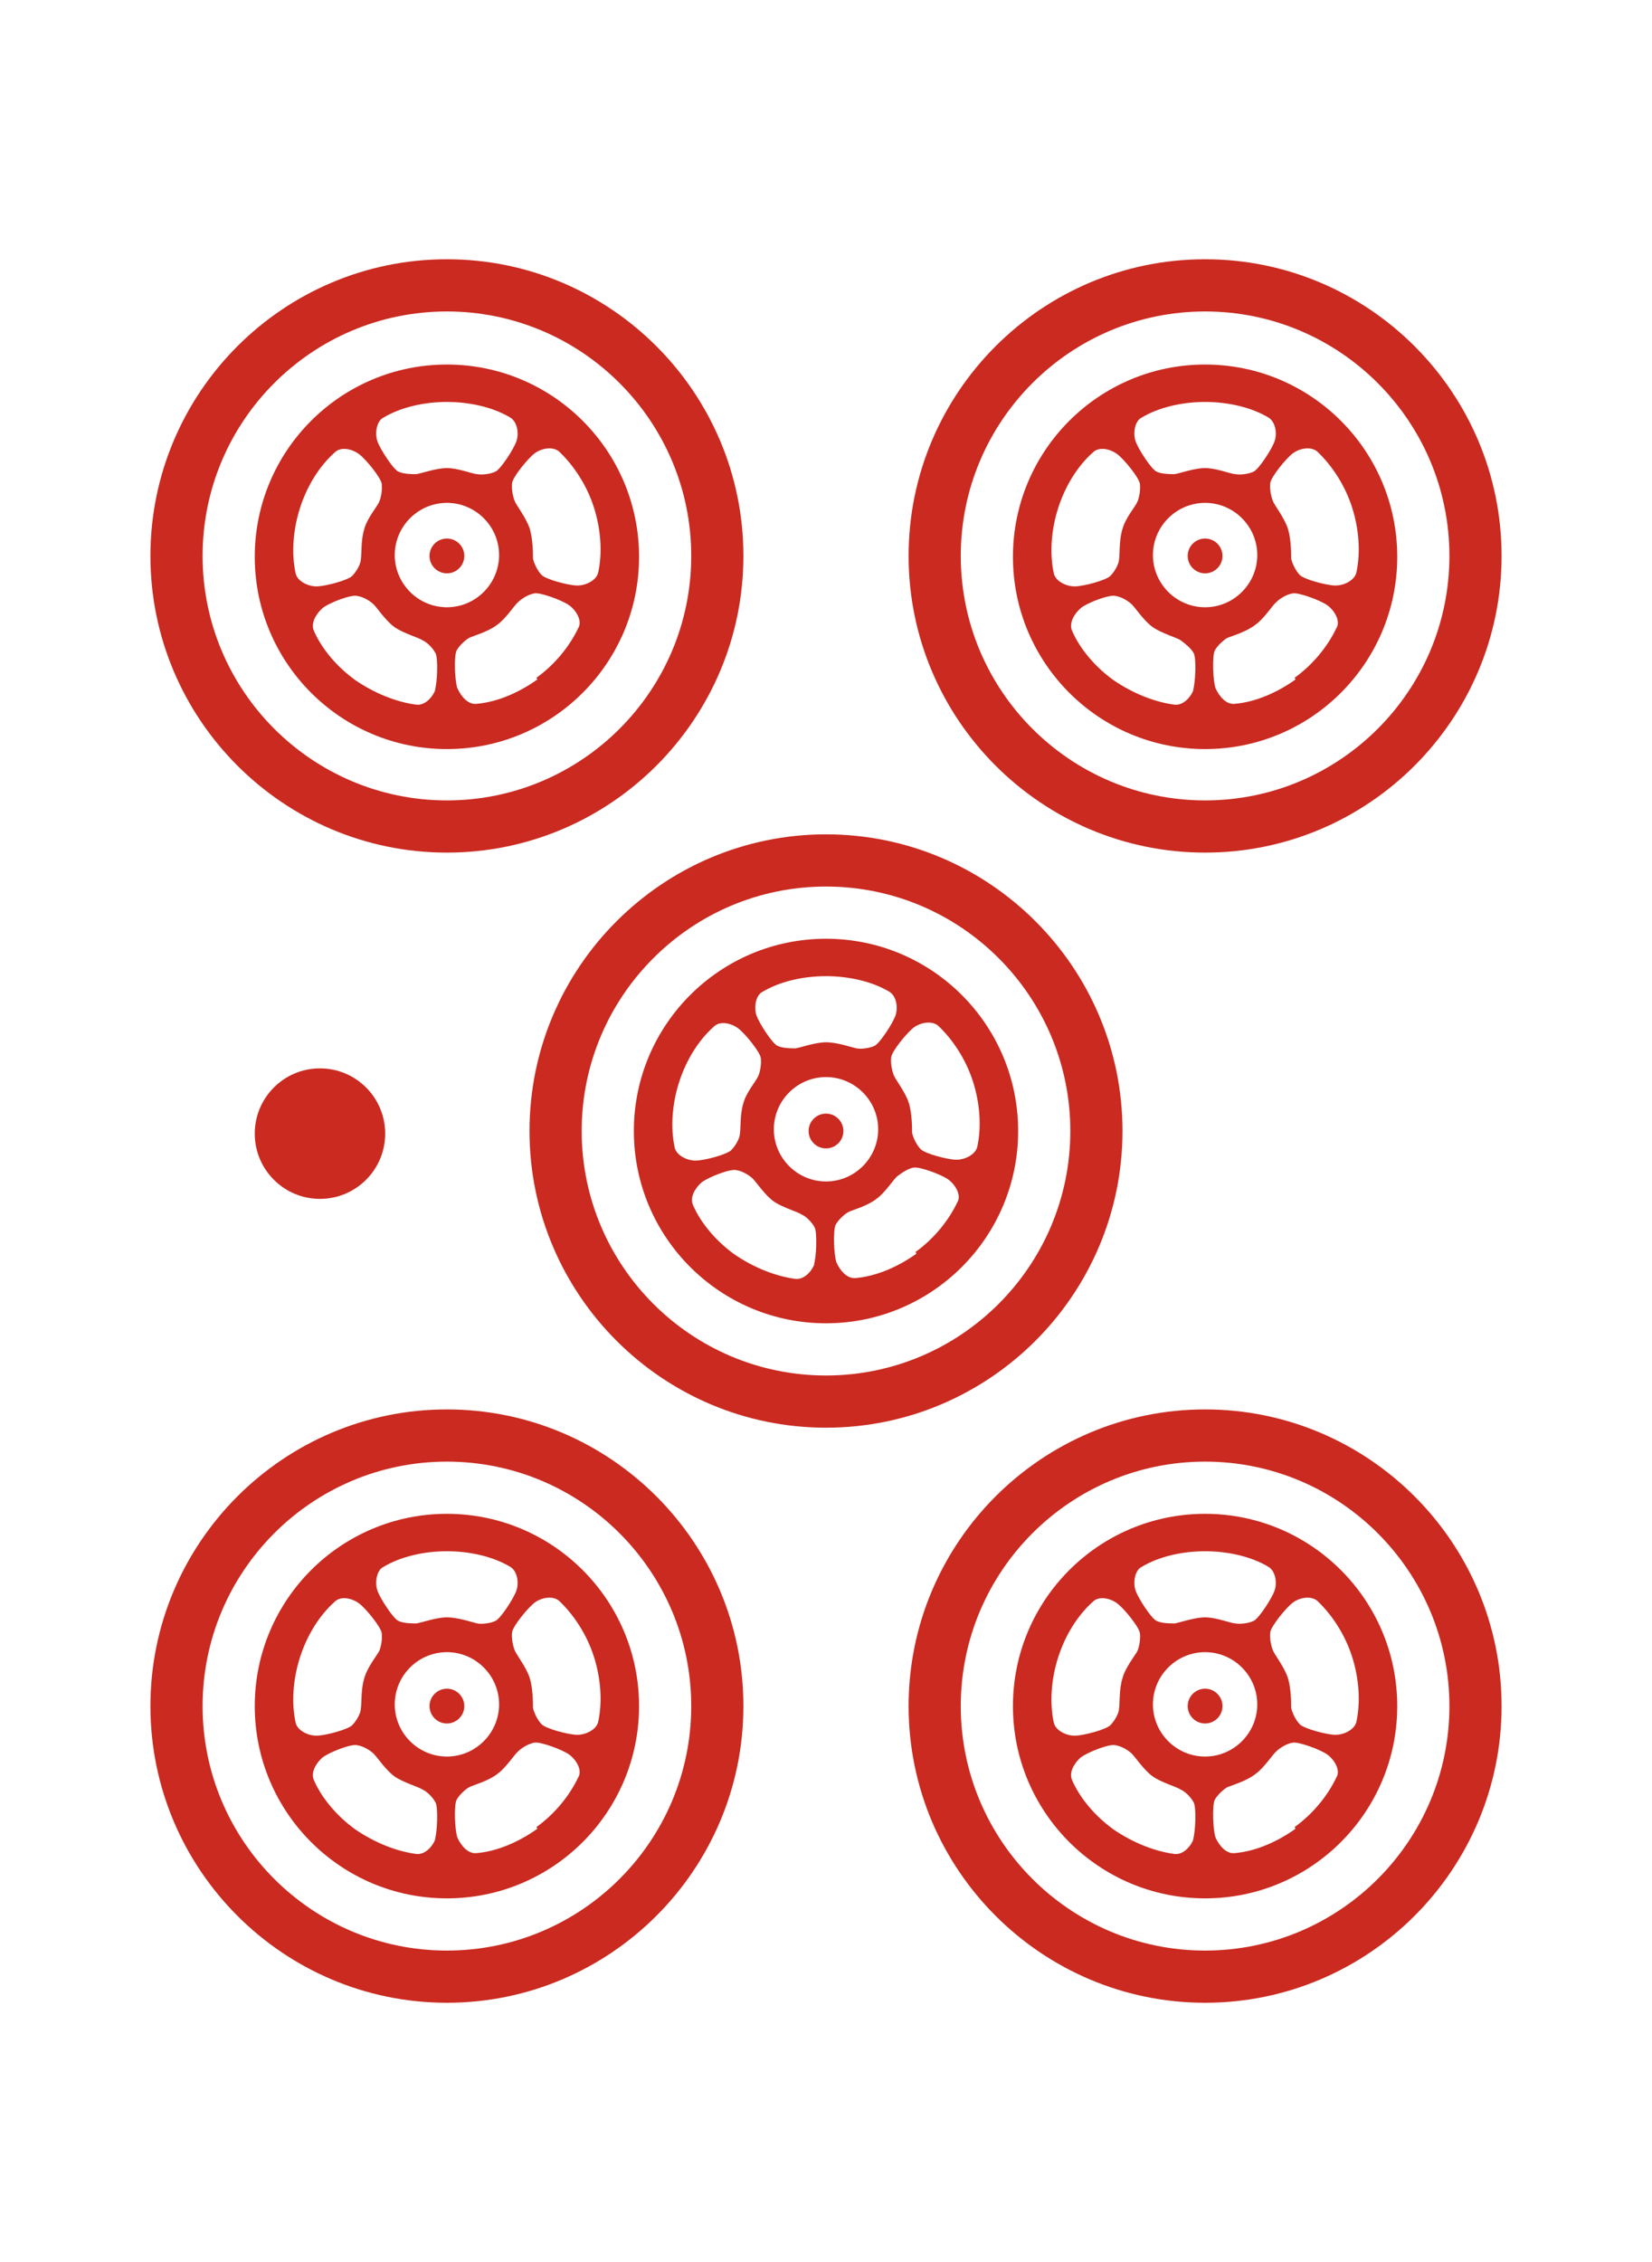 <?xml version="1.0" encoding="UTF-8"?>
<svg id="_图层_1" data-name="图层 1" xmlns="http://www.w3.org/2000/svg" viewBox="0 0 19 26">
  <defs>
    <style>
      .cls-1 {
        fill: #ca2a20;
      }
    </style>
  </defs>
  <g>
    <g>
      <path class="cls-1" d="M5.14,2.98c-1.88,0-3.41,1.53-3.41,3.41s1.53,3.41,3.41,3.41,3.41-1.53,3.41-3.41-1.53-3.41-3.41-3.41Zm0,6.22c-1.55,0-2.81-1.26-2.81-2.81s1.26-2.81,2.81-2.81,2.81,1.26,2.81,2.81-1.26,2.81-2.81,2.81Z"/>
      <g>
        <circle class="cls-1" cx="5.14" cy="6.39" r=".2"/>
        <path class="cls-1" d="M5.14,4.19c-1.22,0-2.21,.99-2.21,2.21s.99,2.21,2.21,2.21,2.21-.99,2.21-2.21-.99-2.21-2.21-2.21Zm-.73,.61c.2-.12,.47-.18,.73-.18h0c.26,0,.53,.06,.73,.18,.08,.05,.1,.18,.07,.27-.03,.09-.18,.32-.24,.35-.06,.03-.16,.04-.21,.03-.05,0-.22-.07-.35-.07h0c-.12,0-.29,.06-.35,.07-.05,0-.15,0-.21-.03s-.21-.26-.24-.35c-.03-.09-.01-.23,.07-.27Zm-1.01,1.79c-.05-.23-.03-.5,.05-.75h0c.08-.25,.22-.48,.4-.64,.07-.07,.2-.04,.28,.02s.25,.27,.26,.34c.01,.07-.01,.17-.03,.21-.02,.05-.14,.19-.17,.31h0c-.04,.12-.03,.3-.04,.35,0,.05-.05,.14-.1,.19-.05,.05-.31,.12-.41,.12s-.22-.06-.24-.15Zm1.61,1.33c-.03,.09-.12,.19-.22,.18-.23-.03-.48-.13-.7-.28h0c-.21-.15-.39-.36-.48-.57-.04-.09,.03-.2,.1-.26s.33-.16,.4-.14c.07,.01,.15,.06,.19,.1,.04,.04,.14,.19,.24,.26h0c.1,.07,.28,.12,.32,.15,.05,.02,.12,.09,.15,.15,.03,.06,.02,.34-.01,.43Zm-.47-1.54c0-.33,.27-.6,.6-.6s.6,.27,.6,.6-.27,.6-.6,.6-.6-.27-.6-.6Zm1.64,1.43h0c-.21,.15-.46,.26-.7,.28-.1,.01-.18-.09-.22-.18-.03-.09-.04-.36-.01-.43,.03-.06,.11-.13,.15-.15s.22-.07,.32-.15h0c.1-.07,.2-.23,.24-.26,.04-.04,.12-.09,.19-.1,.07-.01,.32,.08,.4,.14,.08,.06,.15,.18,.1,.26-.1,.21-.27,.42-.48,.57Zm.46-1.08c-.1,0-.36-.07-.41-.12-.05-.05-.09-.14-.1-.19,0-.05,0-.23-.04-.35h0c-.04-.12-.15-.26-.17-.31-.02-.05-.04-.14-.03-.21,.01-.07,.18-.28,.26-.34,.08-.06,.21-.08,.28-.02,.17,.16,.32,.39,.4,.64h0c.08,.25,.1,.52,.05,.75-.02,.09-.14,.15-.24,.15Z"/>
      </g>
    </g>
    <g>
      <path class="cls-1" d="M13.86,2.98c-1.88,0-3.41,1.53-3.41,3.41s1.53,3.41,3.41,3.41,3.41-1.53,3.41-3.41-1.53-3.41-3.41-3.41Zm0,6.22c-1.55,0-2.81-1.26-2.81-2.81s1.26-2.81,2.81-2.81,2.81,1.26,2.81,2.81-1.26,2.81-2.81,2.81Z"/>
      <g>
        <circle class="cls-1" cx="13.86" cy="6.39" r=".2"/>
        <path class="cls-1" d="M13.86,4.19c-1.22,0-2.21,.99-2.21,2.21s.99,2.21,2.21,2.21,2.21-.99,2.21-2.21-.99-2.21-2.21-2.21Zm-.73,.61c.2-.12,.47-.18,.73-.18h0c.26,0,.53,.06,.73,.18,.08,.05,.1,.18,.07,.27-.03,.09-.18,.32-.24,.35-.06,.03-.16,.04-.21,.03-.05,0-.22-.07-.35-.07h0c-.12,0-.29,.06-.35,.07-.05,0-.15,0-.21-.03-.06-.03-.21-.26-.24-.35-.03-.09-.01-.23,.07-.27Zm-1.01,1.79c-.05-.23-.03-.5,.05-.75h0c.08-.25,.22-.48,.4-.64,.07-.07,.2-.04,.28,.02s.25,.27,.26,.34c.01,.07-.01,.17-.03,.21-.02,.05-.14,.19-.17,.31h0c-.04,.12-.03,.3-.04,.35,0,.05-.05,.14-.1,.19-.05,.05-.31,.12-.41,.12-.1,0-.22-.06-.24-.15Zm1.61,1.33c-.03,.09-.12,.19-.22,.18-.23-.03-.48-.13-.7-.28h0c-.21-.15-.39-.36-.48-.57-.04-.09,.03-.2,.1-.26s.33-.16,.4-.14c.07,.01,.15,.06,.19,.1,.04,.04,.14,.19,.24,.26h0c.1,.07,.28,.12,.32,.15s.12,.09,.15,.15c.03,.06,.02,.34-.01,.43Zm-.47-1.54c0-.33,.27-.6,.6-.6s.6,.27,.6,.6-.27,.6-.6,.6-.6-.27-.6-.6Zm1.64,1.43h0c-.21,.15-.46,.26-.7,.28-.1,.01-.18-.09-.22-.18-.03-.09-.04-.36-.01-.43,.03-.06,.11-.13,.15-.15,.05-.02,.22-.07,.32-.15h0c.1-.07,.2-.23,.24-.26,.04-.04,.12-.09,.19-.1,.07-.01,.32,.08,.4,.14,.08,.06,.15,.18,.1,.26-.1,.21-.27,.42-.48,.57Zm.46-1.08c-.1,0-.36-.07-.41-.12-.05-.05-.09-.14-.1-.19,0-.05,0-.23-.04-.35h0c-.04-.12-.15-.26-.17-.31-.02-.05-.04-.14-.03-.21,.01-.07,.18-.28,.26-.34,.08-.06,.21-.08,.28-.02,.17,.16,.32,.39,.4,.64h0c.08,.25,.1,.52,.05,.75-.02,.09-.14,.15-.24,.15Z"/>
      </g>
    </g>
    <g>
      <path class="cls-1" d="M5.14,16.2c-1.88,0-3.41,1.53-3.41,3.41s1.53,3.41,3.41,3.41,3.41-1.53,3.41-3.41-1.53-3.41-3.41-3.41Zm0,6.22c-1.55,0-2.81-1.26-2.81-2.81s1.26-2.81,2.81-2.81,2.81,1.26,2.81,2.81-1.26,2.81-2.81,2.81Z"/>
      <g>
        <path class="cls-1" d="M5.14,19.41c-.11,0-.2,.09-.2,.2s.09,.2,.2,.2,.2-.09,.2-.2-.09-.2-.2-.2Z"/>
        <path class="cls-1" d="M5.14,17.4c-1.22,0-2.21,.99-2.21,2.21s.99,2.21,2.21,2.21,2.21-.99,2.21-2.21-.99-2.21-2.21-2.21Zm-.73,.61c.2-.12,.47-.18,.73-.18h0c.26,0,.53,.06,.73,.18,.08,.05,.1,.18,.07,.27s-.18,.32-.24,.35c-.06,.03-.16,.04-.21,.03s-.22-.07-.35-.07h0c-.12,0-.29,.06-.35,.07-.05,0-.15,0-.21-.03-.06-.03-.21-.26-.24-.35-.03-.09-.01-.23,.07-.27Zm-1.01,1.79c-.05-.23-.03-.5,.05-.75h0c.08-.25,.22-.48,.4-.64,.07-.07,.2-.04,.28,.02,.08,.06,.25,.27,.26,.34,.01,.07-.01,.17-.03,.21s-.14,.19-.17,.31h0c-.04,.12-.03,.3-.04,.35,0,.05-.05,.14-.1,.19-.05,.05-.31,.12-.41,.12s-.22-.06-.24-.15Zm1.61,1.33c-.03,.09-.12,.19-.22,.18-.23-.03-.48-.13-.7-.28h0c-.21-.15-.39-.36-.48-.57-.04-.09,.03-.2,.1-.26,.08-.06,.33-.16,.4-.14,.07,.01,.15,.06,.19,.1,.04,.04,.14,.19,.24,.26h0c.1,.07,.28,.12,.32,.15,.05,.02,.12,.09,.15,.15,.03,.06,.02,.34-.01,.43Zm-.47-1.54c0-.33,.27-.6,.6-.6s.6,.27,.6,.6-.27,.6-.6,.6-.6-.27-.6-.6Zm1.64,1.43h0c-.21,.15-.46,.26-.7,.28-.1,.01-.18-.09-.22-.18-.03-.09-.04-.36-.01-.43,.03-.06,.11-.13,.15-.15s.22-.07,.32-.15h0c.1-.07,.2-.23,.24-.26,.04-.04,.12-.09,.19-.1,.07-.01,.32,.08,.4,.14,.08,.06,.15,.18,.1,.26-.1,.21-.27,.42-.48,.57Zm.46-1.08c-.1,0-.36-.07-.41-.12-.05-.05-.09-.14-.1-.19,0-.05,0-.23-.04-.35h0c-.04-.12-.15-.26-.17-.31-.02-.05-.04-.14-.03-.21,.01-.07,.18-.28,.26-.34,.08-.06,.21-.08,.28-.02,.17,.16,.32,.39,.4,.64h0c.08,.25,.1,.52,.05,.75-.02,.09-.14,.15-.24,.15Z"/>
      </g>
    </g>
    <g>
      <path class="cls-1" d="M13.86,16.2c-1.88,0-3.41,1.53-3.41,3.41s1.53,3.41,3.41,3.41,3.41-1.53,3.41-3.41-1.53-3.41-3.41-3.41Zm0,6.22c-1.55,0-2.81-1.26-2.81-2.81s1.26-2.81,2.81-2.81,2.81,1.26,2.81,2.81-1.26,2.81-2.81,2.81Z"/>
      <g>
        <path class="cls-1" d="M13.86,19.41c-.11,0-.2,.09-.2,.2s.09,.2,.2,.2,.2-.09,.2-.2-.09-.2-.2-.2Z"/>
        <path class="cls-1" d="M13.86,17.4c-1.22,0-2.21,.99-2.21,2.21s.99,2.21,2.21,2.21,2.21-.99,2.21-2.21-.99-2.21-2.21-2.21Zm-.73,.61c.2-.12,.47-.18,.73-.18h0c.26,0,.53,.06,.73,.18,.08,.05,.1,.18,.07,.27s-.18,.32-.24,.35c-.06,.03-.16,.04-.21,.03-.05,0-.22-.07-.35-.07h0c-.12,0-.29,.06-.35,.07-.05,0-.15,0-.21-.03-.06-.03-.21-.26-.24-.35-.03-.09-.01-.23,.07-.27Zm-1.01,1.79c-.05-.23-.03-.5,.05-.75h0c.08-.25,.22-.48,.4-.64,.07-.07,.2-.04,.28,.02,.08,.06,.25,.27,.26,.34,.01,.07-.01,.17-.03,.21s-.14,.19-.17,.31h0c-.04,.12-.03,.3-.04,.35,0,.05-.05,.14-.1,.19-.05,.05-.31,.12-.41,.12-.1,0-.22-.06-.24-.15Zm1.61,1.33c-.03,.09-.12,.19-.22,.18-.23-.03-.48-.13-.7-.28h0c-.21-.15-.39-.36-.48-.57-.04-.09,.03-.2,.1-.26,.08-.06,.33-.16,.4-.14,.07,.01,.15,.06,.19,.1,.04,.04,.14,.19,.24,.26h0c.1,.07,.28,.12,.32,.15,.05,.02,.12,.09,.15,.15,.03,.06,.02,.34-.01,.43Zm-.47-1.54c0-.33,.27-.6,.6-.6s.6,.27,.6,.6-.27,.6-.6,.6-.6-.27-.6-.6Zm1.64,1.43h0c-.21,.15-.46,.26-.7,.28-.1,.01-.18-.09-.22-.18-.03-.09-.04-.36-.01-.43,.03-.06,.11-.13,.15-.15,.05-.02,.22-.07,.32-.15h0c.1-.07,.2-.23,.24-.26,.04-.04,.12-.09,.19-.1,.07-.01,.32,.08,.4,.14,.08,.06,.15,.18,.1,.26-.1,.21-.27,.42-.48,.57Zm.46-1.08c-.1,0-.36-.07-.41-.12-.05-.05-.09-.14-.1-.19,0-.05,0-.23-.04-.35h0c-.04-.12-.15-.26-.17-.31-.02-.05-.04-.14-.03-.21,.01-.07,.18-.28,.26-.34,.08-.06,.21-.08,.28-.02,.17,.16,.32,.39,.4,.64h0c.08,.25,.1,.52,.05,.75-.02,.09-.14,.15-.24,.15Z"/>
      </g>
    </g>
    <g>
      <path class="cls-1" d="M9.5,9.59c-1.88,0-3.41,1.53-3.41,3.41s1.53,3.41,3.41,3.41,3.41-1.53,3.41-3.41-1.53-3.41-3.41-3.41Zm0,6.22c-1.55,0-2.81-1.26-2.81-2.81s1.26-2.81,2.81-2.81,2.81,1.26,2.81,2.81-1.26,2.81-2.81,2.81Z"/>
      <g>
        <circle class="cls-1" cx="9.5" cy="13" r=".2"/>
        <path class="cls-1" d="M9.5,10.79c-1.22,0-2.21,.99-2.21,2.21s.99,2.21,2.21,2.21,2.21-.99,2.21-2.21-.99-2.21-2.21-2.21Zm-.73,.61c.2-.12,.47-.18,.73-.18h0c.26,0,.53,.06,.73,.18,.08,.05,.1,.18,.07,.27-.03,.09-.18,.32-.24,.35-.06,.03-.16,.04-.21,.03s-.22-.07-.35-.07h0c-.12,0-.29,.06-.35,.07-.05,0-.15,0-.21-.03s-.21-.26-.24-.35c-.03-.09-.01-.23,.07-.27Zm-1.01,1.79c-.05-.23-.03-.5,.05-.75h0c.08-.25,.22-.48,.4-.64,.07-.07,.2-.04,.28,.02,.08,.06,.25,.27,.26,.34,.01,.07-.01,.17-.03,.21-.02,.05-.14,.19-.17,.31h0c-.04,.12-.03,.3-.04,.35,0,.05-.05,.14-.1,.19-.05,.05-.31,.12-.41,.12-.1,0-.22-.06-.24-.15Zm1.61,1.33c-.03,.09-.12,.19-.22,.18-.23-.03-.48-.13-.7-.28h0c-.21-.15-.39-.36-.48-.57-.04-.09,.03-.2,.1-.26,.08-.06,.33-.16,.4-.14,.07,.01,.15,.06,.19,.1,.04,.04,.14,.19,.24,.26h0c.1,.07,.28,.12,.32,.15,.05,.02,.12,.09,.15,.15,.03,.06,.02,.34-.01,.43Zm-.47-1.54c0-.33,.27-.6,.6-.6s.6,.27,.6,.6-.27,.6-.6,.6-.6-.27-.6-.6Zm1.64,1.43h0c-.21,.15-.46,.26-.7,.28-.1,.01-.18-.09-.22-.18-.03-.09-.04-.36-.01-.43,.03-.06,.11-.13,.15-.15,.04-.02,.22-.07,.32-.15h0c.1-.07,.2-.23,.24-.26s.12-.09,.19-.1c.07-.01,.32,.08,.4,.14,.08,.06,.15,.18,.1,.26-.1,.21-.27,.42-.48,.57Zm.46-1.08c-.1,0-.36-.07-.41-.12-.05-.05-.09-.14-.1-.19,0-.05,0-.23-.04-.35h0c-.04-.12-.15-.26-.17-.31-.02-.05-.04-.14-.03-.21,.01-.07,.18-.28,.26-.34,.08-.06,.21-.08,.28-.02,.17,.16,.32,.39,.4,.64h0c.08,.25,.1,.52,.05,.75-.02,.09-.14,.15-.24,.15Z"/>
      </g>
    </g>
  </g>
  <circle class="cls-1" cx="3.68" cy="13.03" r=".75"/>
</svg>